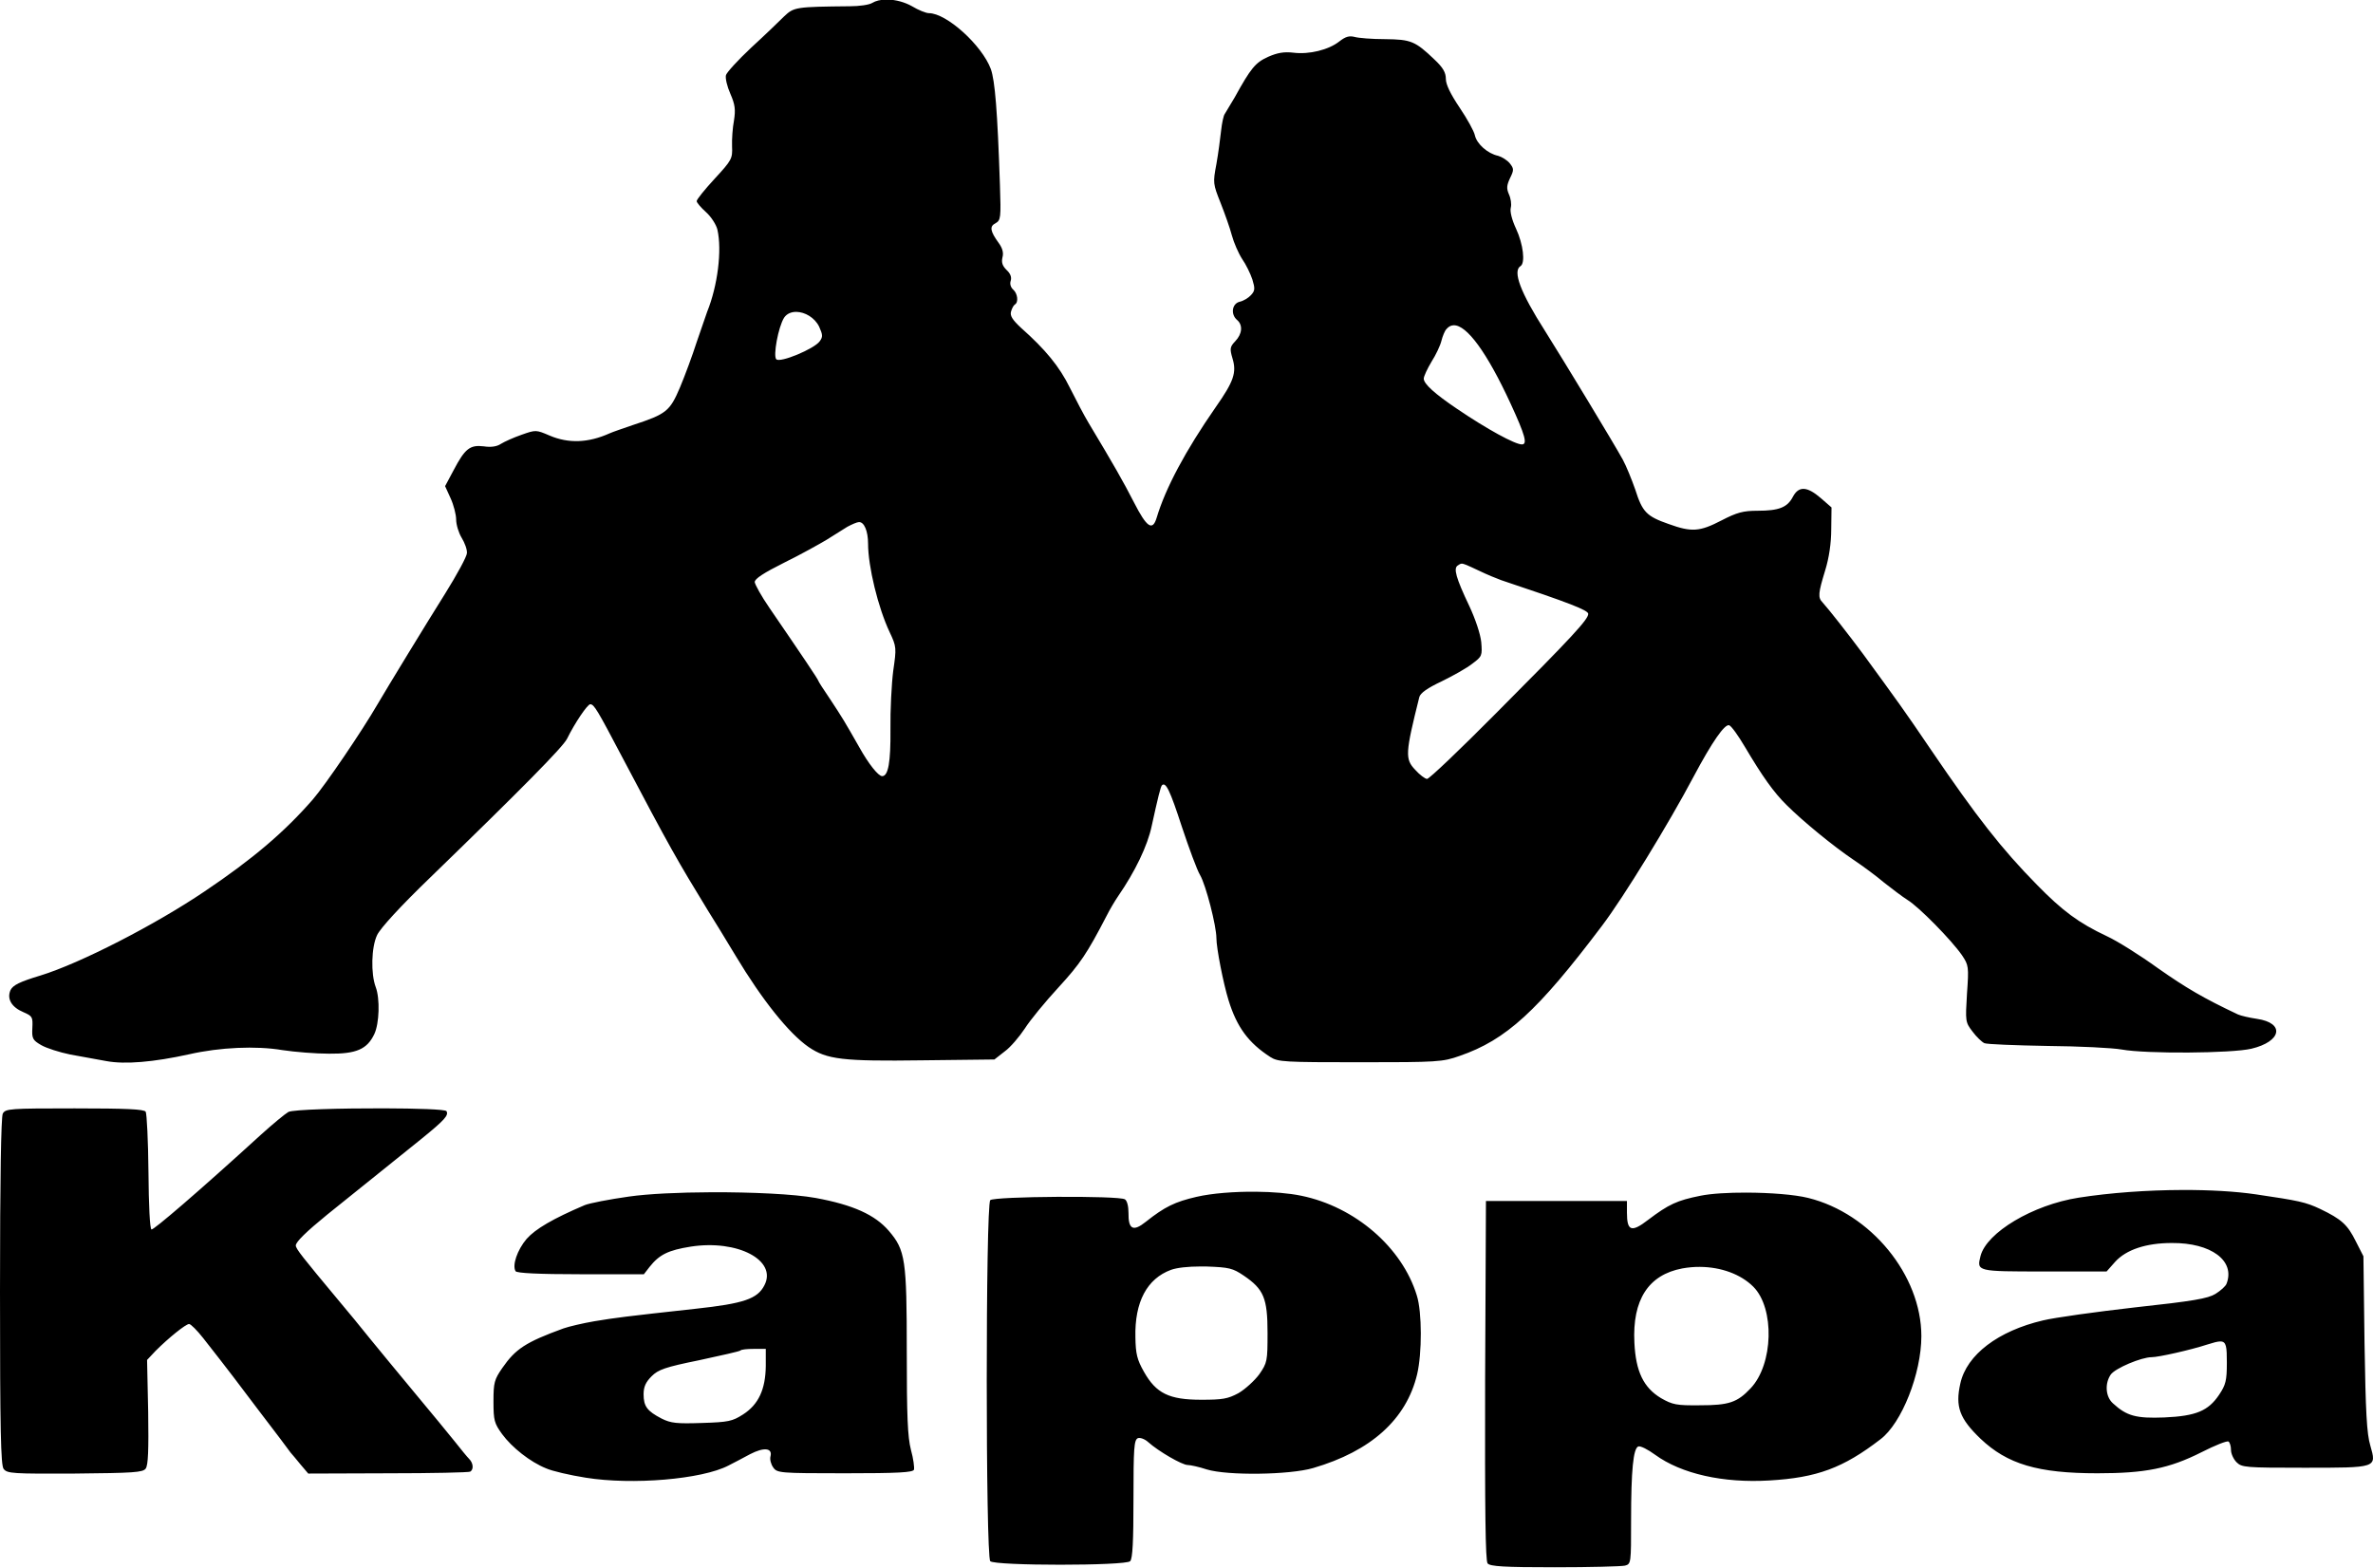 <?xml version="1.0" encoding="UTF-8" standalone="no"?>
<svg
   xmlns:dc="http://purl.org/dc/elements/1.1/"
   xmlns:cc="http://creativecommons.org/ns#"
   xmlns:rdf="http://www.w3.org/1999/02/22-rdf-syntax-ns#"
   xmlns:svg="http://www.w3.org/2000/svg"
   xmlns="http://www.w3.org/2000/svg"
   xmlns:sodipodi="http://sodipodi.sourceforge.net/DTD/sodipodi-0.dtd"
   xmlns:inkscape="http://www.inkscape.org/namespaces/inkscape"
   height="1581.79"
   viewBox="0.2 3.5 858.366 565.29"
   width="2394.192"
   version="1.1"
   id="svg10"
   sodipodi:docname="logo_kappa.svg"
   inkscape:version="0.92.2 (5c3e80d, 2017-08-06)">
  <defs
     id="defs14" />
  <sodipodi:namedview
     pagecolor="#ffffff"
     bordercolor="#666666"
     borderopacity="1"
     objecttolerance="10"
     gridtolerance="10"
     guidetolerance="10"
     inkscape:pageopacity="0"
     inkscape:pageshadow="2"
     inkscape:window-width="1680"
     inkscape:window-height="979"
     id="namedview12"
     showgrid="false"
     fit-margin-top="0"
     fit-margin-left="0"
     fit-margin-right="0"
     fit-margin-bottom="0"
     inkscape:zoom="0.1148"
     inkscape:cx="1200.3516"
     inkscape:cy="707.5859"
     inkscape:window-x="1912"
     inkscape:window-y="18"
     inkscape:window-maximized="1"
     inkscape:current-layer="svg10" />
  <path
     style="opacity:0.999;fill:#000000;fill-opacity:1;stroke:none;stroke-width:2.151;stroke-linecap:round;stroke-linejoin:miter;stroke-miterlimit:4;stroke-dasharray:none;stroke-opacity:1;paint-order:fill markers stroke"
     d="m 320.557,2.44 c -1.89,0.05 -3.594,0.449 -4.857,1.214 -1.1,0.7 -4.699,1.2 -7.999,1.2 -19.8,0.2 -20.3,0.3 -23.9,3.7 -1.8,1.8 -7.1,6.9 -11.9,11.3 -4.7,4.4 -8.8,8.901 -9.1,9.901 -0.3,1.1 0.4,4.1 1.6,6.8 1.7,3.9 1.9,5.7 1.3,9.6 -0.5,2.6 -0.8,6.8 -0.7,9.4 0.2,4.4 -0.1,5 -6.3,11.7 -3.6,3.9 -6.5,7.5 -6.5,8.1 0,0.5 1.5,2.3 3.4,4 1.9,1.7 3.7,4.6 4.1,6.3 1.7,7.5 0.1,20.3 -3.7,29.7 -0.5,1.4 -2.199,6.3 -3.799,11 -1.5,4.7 -4.2,12 -6,16.3 -3.7,8.7 -4.9,9.7 -17.1,13.7 -3.5,1.2 -7.3,2.5 -8.4,3 -7.8,3.5 -14.9,3.7 -21.7,0.8 -4.9,-2.1 -5,-2.1 -10.1,-0.3 -2.9,1 -6.2,2.5 -7.5,3.3 -1.5,1 -3.601,1.3 -6.201,0.9 -5,-0.6 -6.8,0.8 -10.9,8.6 l -3.1,5.8 2,4.4 c 1.1,2.4 2,5.9 2,7.7 0,1.8 0.901,4.8 2.001,6.6 1.1,1.8 2,4.2 1.9,5.5 0,1.2 -3.6,7.8 -7.9,14.7 -6.6,10.5 -21,34.1 -24.5,40.1 -5.5,9.5 -18.8,29.1 -23.4,34.4 -10.3,11.8 -21.7,21.5 -39.1,33.2 -17.9,12.1 -45,26 -59.3,30.4 -7.6,2.3 -10,3.5 -10.9,5.3 -1.4,3.2 0.4,6.2 4.7,8 3.2,1.4 3.4,1.7 3.2,5.7 -0.2,3.8 0.1,4.4 3.2,6.2 1.9,1.1 6.6,2.6 10.5,3.4 3.9,0.7 9.799,1.8 13.199,2.4 6.6,1.2 16.8,0.4 29.9,-2.5 11,-2.5 24.1,-3.1 33.6,-1.5 4.6,0.7 12.2,1.3 16.9,1.3 9.9,0.1 13.8,-1.6 16.4,-7.1 1.8,-3.8 2.1,-12.8 0.5,-17 -1.8,-4.8 -1.6,-14.4 0.5,-18.8 1.2,-2.5 8.3,-10.3 19.4,-21 33,-32 47.8,-47 49.3,-50 2.8,-5.7 7.4,-12.5 8.4,-12.5 1.4,0 2.6,2.099 11.5,18.999 17.4,33 20,37.5 31,55.5 2.1,3.3 6.6,10.7 10.1,16.5 9.6,16 19.3,28.1 26.4,33 6.6,4.5 12.3,5.2 41.1,4.8 l 26.1,-0.3 3.7,-2.9 c 2.1,-1.5 5.3,-5.3 7.3,-8.3 1.9,-3 7.4,-9.7 12.2,-14.9 7.8,-8.5 10.3,-12.2 17.4,-25.9 1.1,-2.2 3,-5.4 4.1,-7 6.2,-9 10.7,-18.3 12.2,-25.5 2.3,-10.5 3.2,-14.1 3.7,-14.7 1.4,-1.3 2.9,1.8 7.2,15 2.6,7.8 5.5,15.7 6.6,17.5 2.1,3.6 5.9,18.4 5.9,22.8 0,3.6 2.5,16.4 4.4,22.5 3,9.7 7.2,15.4 15.1,20.5 2.8,1.8 5.1,1.9 32.5,1.9 28,0 29.8,-0.1 36,-2.3 16.8,-5.8 28.2,-16.2 51.5,-47.1 7.8,-10.3 24.1,-36.9 33.1,-53.9 6.7,-12.6 11.3,-19.2 12.9,-18.6 0.8,0.3 3.3,3.8 5.6,7.7 6.4,10.8 10.5,16.6 15.2,21.2 5.7,5.7 16.9,14.9 24.2,19.8 3.3,2.2 8.3,5.9 11,8.2 2.8,2.2 6.599,5.1 8.499,6.3 4,2.4 15.9,14.499 19.7,19.999 2.4,3.6 2.5,4.1 1.8,13.9 -0.6,10 -0.599,10.3 2.001,13.7 1.4,1.9 3.399,3.8 4.299,4.2 0.9,0.4 11.2,0.8 22.7,1 11.6,0.1 23.7,0.7 27,1.3 8.8,1.6 39.7,1.4 46.9,-0.3 10.9,-2.6 12.2,-9.3 2,-10.8 -2.7,-0.4 -5.799,-1.1 -6.899,-1.6 -12.3,-5.8 -18.8,-9.601 -28.9,-16.701 -6.5,-4.7 -14.8,-9.899 -18.5,-11.599 -10.2,-4.8 -16,-9.1 -25.3,-18.6 -12.8,-13 -21.9,-24.7 -38.3,-48.8 -9.9,-14.6 -11.9,-17.3 -24.6,-34.7 -5.2,-7 -12.1,-15.8 -14.6,-18.6 -1.8,-1.8 -1.6,-3.4 0.9,-11.6 1.4,-4.5 2.2,-9.9 2.2,-15 l 0.1,-7.8 -3.9,-3.4 c -5,-4.3 -7.999,-4.4 -10.099,-0.4 -2,3.8 -5,5 -12.8,5 -5.1,0 -7.4,0.6 -13,3.5 -7.9,4.1 -10.8,4.3 -19.1,1.3 -8,-2.8 -9.5,-4.3 -12.1,-12.5 -1.3,-3.7 -3.3,-8.6 -4.5,-10.8 -3.3,-6 -21.3,-35.7 -28.1,-46.5 -9,-14.1 -11.8,-21.7 -8.9,-23.5 1.8,-1.1 1,-7.9 -1.6,-13.5 -1.5,-3.2 -2.3,-6.3 -1.9,-7.7 0.3,-1.2 -2.5e-4,-3.3 -0.7,-4.8 -0.9,-2.1 -0.799,-3.2 0.401,-5.8 1.5,-3 1.4,-3.5 -0.1,-5.4 -0.9,-1.1 -2.8,-2.3 -4.2,-2.7 -3.8,-0.8 -7.7,-4.3 -8.4,-7.4 -0.3,-1.5 -2.8,-6 -5.5,-10 -3.3,-4.9 -5,-8.4 -5,-10.4 0,-2.3 -1,-4.1 -4.1,-7 -7,-6.7 -8.5,-7.3 -17.9,-7.4 -4.7,0 -9.6,-0.4 -11,-0.8 -2,-0.5 -3.3,-0.1 -5.5,1.6 -3.9,3.1 -11,4.8 -16.6,4.1 -3.4,-0.4 -5.8,-10e-5 -9.2,1.5 -4.6,2.1 -6.199,4 -12.099,14.7 -1.6,2.7 -3.201,5.4 -3.601,6 -0.4,0.5 -1,3.2 -1.3,6 -0.3,2.7 -1,8.2 -1.7,12.1 -1.3,6.8 -1.2,7.2 1.5,14 1.5,3.8 3.4,9.1 4.1,11.8 0.7,2.6 2.4,6.5 3.7,8.5 1.4,2 3,5.3 3.7,7.4 1,3.3 1,4.1 -0.5,5.7 -0.9,1 -2.7,2.1 -4.1,2.4 -2.8,0.7 -3.3,4.6 -0.9,6.6 2.1,1.8 1.9,5 -0.7,7.7 -1.9,2 -2,2.7 -1,6.1 1.6,5.2 0.5,8.4 -6.1,17.8 -10.9,15.7 -18.1,29.2 -21.3,39.9 -1.5,5 -3.6,3.5 -8.2,-5.5 -3.9,-7.6 -7.2,-13.4 -16.5,-28.9 -1.5,-2.5 -4.5,-8.2 -6.7,-12.6 -3.8,-7.7 -8.8,-13.8 -17.7,-21.7 -3,-2.8 -4,-4.3 -3.6,-5.8 0.3,-1.1 0.9,-2.3 1.4,-2.6 1.4,-0.8 1,-4 -0.6,-5.4 -0.9,-0.8 -1.3,-2.1 -0.9,-3.2 0.4,-1.3 -0.1,-2.6 -1.5,-3.9 -1.5,-1.5 -1.9,-2.7 -1.5,-4.5 0.5,-1.7 -3.3e-4,-3.4 -1.3,-5.2 -3.2,-4.4 -3.4,-6.101 -1.2,-7.201 1.9,-1.1 2,-1.9 1.6,-13.8 -0.9,-27 -1.8,-37.8 -3.299,-42 -3.2,-8.6 -16,-20.2 -22.401,-20.2 -1,0 -3.8,-1.1 -6.1,-2.5 -2.7,-1.519 -5.875,-2.341 -8.723,-2.414 -0.277,-0.007 -0.551,-0.007 -0.821,0 z M 288.276,115.412 c 3.061,0.046 6.599,2.03 8.224,5.343 1.3,2.9 1.4,3.7 0.2,5.3 -1.9,2.7 -14.3,7.9 -15.7,6.5 -1.2,-1.2 0.7,-11.6 2.8,-15 0.975,-1.5 2.64,-2.17 4.476,-2.143 z m 237.745,4.843 c 4.755,-0.131 12.05,9.833 20.579,28.3 5.3,11.5 6.2,14.8 4.1,14.8 -2.5,1e-5 -12.6,-5.5 -23.5,-12.9 -8,-5.4 -12,-9 -12,-10.9 0,-0.8 1.3,-3.6 2.8,-6.1 1.6,-2.5 3.2,-5.9 3.6,-7.6 0.4,-1.6 1.2,-3.6 1.8,-4.2 0.756,-0.911 1.634,-1.373 2.621,-1.4 z m -215.12,71.2 c 1.9,-0.1 3.3,3.3 3.3,7.8 0,8.2 3.6,23.1 7.8,32 2.5,5.3 2.5,5.7 1.3,14 -0.6,4.7 -1.1,14.3 -1,21.2 0.1,11.9 -0.8,16.9 -3,16.9 -1.4,0 -4.901,-4.4 -8.301,-10.5 -5.3,-9.3 -6,-10.5 -10.5,-17.3 -2.4,-3.5 -4.299,-6.5 -4.299,-6.7 1e-5,-0.4 -5.501,-8.6 -17.701,-26.4 -2.9,-4.2 -5.199,-8.4 -5.299,-9.3 0,-1.2 3.2,-3.3 10.8,-7.1 5.9,-2.9 12.7,-6.7 15.2,-8.2 2.5,-1.6 5.9,-3.7 7.5,-4.7 1.7,-0.9 3.5,-1.7 4.2,-1.7 z m 217.989,15.039 c 0.807,-0.039 2.111,0.586 6.111,2.461 3.1,1.5 6.8,3 8.2,3.5 24.9,8.3 31.5,10.9 31.5,12.2 0,2 -5.6,8.1 -33.3,35.9 -13,13.1 -24.2,23.8 -25,23.8 -0.7,0 -2.7,-1.5 -4.3,-3.3 -3.7,-3.9 -3.6,-5.899 1.5,-26.299 0.4,-1.5 3,-3.301 8.1,-5.701 4.1,-2 9.1,-4.799 11.1,-6.399 3.5,-2.6 3.599,-2.901 3.199,-7.801 -0.3,-2.9 -2.099,-8.3 -4.299,-13 -4.9,-10.3 -5.8,-13.7 -4.2,-14.7 0.6,-0.375 0.905,-0.638 1.389,-0.661 z M 138.998,403.521 c -15.256,-0.039 -32.867,0.418 -34.498,1.318 -1.2,0.7 -5.7,4.4 -10,8.3 -22.8,20.8 -38.7,34.4 -39.5,34.2 -0.6,-0.2 -1,-8.7 -1.1,-20.8 -0.1,-11.3 -0.6,-21.1 -1,-21.8 -0.6,-0.9 -6.9,-1.2 -25.7,-1.2 -23.6,0 -25,0.1 -26,1.9 C 0.6,406.738 0.2,428.738 0.2,469.738 c 0,50.4 0.3,62.8 1.3,64.2 1.3,1.7 3.199,1.8 25.799,1.7 21.1,-0.2 24.601,-0.4 25.601,-1.8 0.9,-1.2 1.1,-6.7 0.9,-20.5 l -0.4,-18.8 3.1,-3.3 c 4.7,-4.7 10.9,-9.7 12.1,-9.7 0.6,0 2.9,2.3 5.1,5.1 2.2,2.8 4.9,6.3 6.1,7.8 1.1,1.4 7.2,9.3 13.4,17.6 6.3,8.2 11.7,15.4 12.1,16 0.5,0.5 2.1,2.5 3.6,4.3 l 2.8,3.3 28.9,-0.1 c 15.9,0 29.3,-0.299 29.7,-0.599 1.3,-0.8 1.099,-3.101 -0.401,-4.601 -0.7,-0.7 -3,-3.5 -5.2,-6.3 -2.2,-2.7 -8.7,-10.7 -14.5,-17.6 -5.8,-7 -13,-15.7 -16,-19.4 -3,-3.8 -8.401,-10.3 -12.001,-14.6 -12.5,-15 -15,-18.1 -15,-19.3 0,-1.3 3.8,-5 11.4,-11.2 11.5,-9.2 27.7,-22.3 34.2,-27.5 8.1,-6.6 9.8,-8.4 8.9,-9.9 -0.394,-0.656 -10.836,-0.987 -22.702,-1.017 z m 650.619,29.534 c -12.604,0.038 -26.041,0.984 -37.516,2.784 -16.6,2.6 -33.3,12.599 -35.5,21.099 -1.4,5.6 -1.4,5.6 23,5.6 h 22.6 l 3.1,-3.5 c 4,-4.4 11.2,-6.8 20.5,-6.8 14.2,-0.1 23,6.4 19.8,14.7 -0.3,0.9 -2.1,2.5 -4,3.7 -2.8,1.7 -8,2.6 -29.2,4.9 -14.1,1.6 -29.1,3.7 -33.2,4.7 -16.2,3.8 -27.6,12.4 -29.9,22.8 -1.9,8.4 -0.3,12.7 7.3,20 9.7,9.2 20.7,12.5 42.3,12.5 17.2,0 25.9,-1.7 37.6,-7.6 4.9,-2.5 9.2,-4.2 9.8,-3.9 0.5,0.4 0.9,1.7 0.9,3.1 0,1.3 0.901,3.3 2.001,4.4 1.9,1.9 3.3,2 24.3,2 26.7,0 26.4,0.101 24.1,-7.999 -1.3,-4.3 -1.7,-12.2 -2.1,-37 l -0.4,-31.5 -2.7,-5.3 c -3,-6.1 -5.2,-8.1 -12.9,-11.8 -5.3,-2.5 -7.7,-3 -23.3,-5.3 -7.481,-1.094 -16.78,-1.613 -26.584,-1.584 z m -335.096,0.632 c -7.802,-0.071 -15.895,0.558 -21.52,1.852 -7.8,1.8 -11.5,3.6 -18.3,9 -4.6,3.7 -6.4,2.8 -6.3,-3.2 -1.1e-4,-2.4 -0.5,-4.4 -1.3,-4.9 -2.2,-1.4 -47.3,-1.1 -48.7,0.3 -1.7,1.7 -1.7,128.9 0,130.6 1.7,1.7 48.9,1.7 50.6,0 0.9,-0.9 1.2,-7.3 1.2,-22.5 0,-18.4 0.2,-21.4 1.6,-22 0.8,-0.3 2.5,0.3 3.7,1.4 3.8,3.4 12.3,8.3 14.3,8.3 1,0 4.2,0.7 6.9,1.6 7.5,2.3 30,2 38.5,-0.5 20.9,-6.1 33.7,-17.6 37.6,-33.9 1.8,-7.6 1.8,-22.5 -0.1,-28.5 -5.3,-17.4 -22.3,-32.1 -41.8,-36.1 -4.419,-0.919 -10.311,-1.397 -16.38,-1.452 z m -197.137,0.193 c -11.481,0.044 -22.64,0.552 -29.684,1.559 -7.1,1 -14.3,2.4 -16,3.1 -11.5,4.9 -17.8,8.6 -21,12.2 -3.4,4 -5.3,9.6 -4,11.7 0.4,0.7 8.401,1.1 23.501,1.1 h 22.9 l 2.1,-2.7 c 3.5,-4.4 6.7,-6 14.9,-7.3 17,-2.6 31.3,5 26.6,14 -2.5,4.9 -7.4,6.6 -25,8.5 -25.5,2.8 -28.6,3.2 -36.5,4.5 -4.1,0.7 -9.2,1.9 -11.2,2.6 -13.7,5 -17.299,7.4 -22.099,14.3 -2.9,4.2 -3.2,5.3 -3.2,12.1 0,6.9 0.3,7.9 3.1,11.8 3.6,4.9 10.2,10.1 15.9,12.4 2.2,1 8.7,2.5 14.4,3.4 16.8,2.7 42,0.6 51.6,-4.4 1.8,-0.9 5.4,-2.8 7.8,-4.1 5,-2.6 8.2,-2.3 7.4,0.8 -0.3,1.1 0.2,2.9 1,4 1.4,2 2.3,2.1 25.9,2.1 19.3,0 24.6,-0.3 25,-1.3 0.2,-0.7 -0.2,-4 -1.1,-7.2 -1.2,-4.7 -1.5,-12.1 -1.5,-35.501 0,-33.3 -0.5,-36.7 -6.5,-43.7 -5,-5.8 -12.9,-9.4 -26.5,-11.9 -7.763,-1.406 -23.056,-2.116 -37.817,-2.059 z m 374.592,0.126 c -6.563,-0.021 -12.825,0.345 -16.675,1.133 -8.5,1.7 -11.5,3.1 -18.9,8.7 -6.1,4.7 -7.7,4.1 -7.7,-2.6 v -4.2 h -51 l -0.3,64.901 c -0.1,47.1 0.1,65.299 0.9,66.199 0.9,1.1 6,1.4 24.3,1.4 12.7,0 24.1,-0.3 25.4,-0.6 2.2,-0.6 2.2,-0.9 2.2,-16.3 0,-18.3 0.8,-26.1 2.6,-26.8 0.8,-0.3 3.5,1.1 6.1,3 9.5,6.9 24.6,10.3 41.3,9.3 17.2,-1 26.7,-4.5 40.2,-14.9 7.7,-5.8 14.8,-23.8 14.8,-37.3 0,-22.1 -18.3,-44.4 -40.9,-50 -4.95,-1.238 -13.887,-1.905 -22.325,-1.933 z m -197.417,26.719 c 0.69,-0.004 1.405,0 2.142,0.014 8.1,0.3 9.4,0.6 13.4,3.3 7.2,4.9 8.6,8.1 8.6,20.7 0,10.2 -0.1,10.8 -3,15 -1.7,2.3 -5.1,5.4 -7.5,6.8 -3.9,2.1 -5.8,2.4 -13.5,2.4 -11.6,0 -16.3,-2.3 -20.7,-10.1 -2.5,-4.4 -3,-6.5 -3.1,-12.5 -0.3,-12.8 4.2,-21.2 12.9,-24.4 2.275,-0.787 5.928,-1.192 10.758,-1.214 z m 180.568,0.152 c 7.587,0.053 14.743,2.631 19.274,7.162 7.8,7.8 7.3,28.1 -1,36.8 -4.8,5.1 -7.9,6.1 -18.2,6.1 -8.6,0.1 -10,-0.2 -14.2,-2.6 -6.3,-3.8 -9.1,-9.6 -9.6,-20 -0.8,-15.6 5.1,-24.6 17.3,-26.9 2.144,-0.394 4.302,-0.577 6.426,-0.562 z m 188.166,26.97 c 2.266,-0.03 2.407,1.917 2.407,7.692 0,6.5 -0.4,8 -2.8,11.6 -3.9,5.8 -8.301,7.7 -19.801,8.2 -10.2,0.4 -13.6,-0.5 -18.6,-5.1 -2.7,-2.4 -3,-7.2 -0.8,-10.4 1.6,-2.3 11.1,-6.3 14.8,-6.3 2.5,0 14.1,-2.601 20.2,-4.601 2.094,-0.656 3.562,-1.078 4.592,-1.092 z m -530.393,2.692 h 4.3 v 6.2 c -0.1,8.4 -2.6,13.9 -8.2,17.5 -3.9,2.5 -5.3,2.8 -14.9,3.1 -9.1,0.3 -11.2,0.1 -14.6,-1.6 -5.2,-2.7 -6.5,-4.4 -6.5,-8.8 -1e-5,-2.7 0.8,-4.4 2.9,-6.5 2.4,-2.4 4.9,-3.3 17.2,-5.8 7.9,-1.7 14.6,-3.2 14.9,-3.5 0.3,-0.4 2.5,-0.6 4.9,-0.6 z"
     id="path859"
     inkscape:connector-curvature="0" />
</svg>
